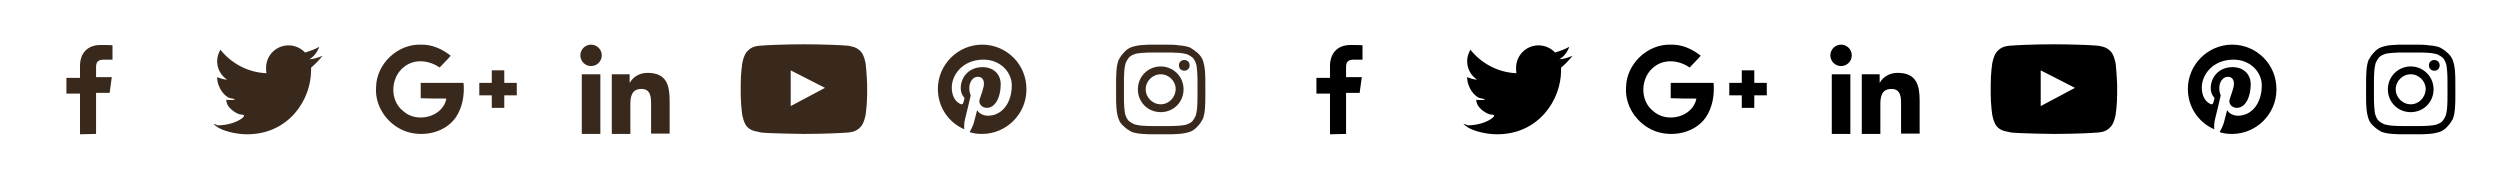 <svg xmlns="http://www.w3.org/2000/svg" viewBox="0 0 700 50" enable-background="new 0 0 700 50"><style type="text/css">.st0{fill:#39291D;}</style><path d="M26.9 37.5V26h3.8l.6-4.4h-4.4v-2.8c0-1.3.4-2.1 2.2-2.1h2.4v-4c-.4-.1-1.8-.1-3.4-.1-3.4 0-5.7 2.1-5.7 5.9v3.3h-3.8v4.4h3.8v11.4l4.5-.1zM59.8 34.7s-.2 0 1.1.9 4.8 2 8.3 2c11.6 0 17.9-9.6 17.9-17.9 0-.2 0-.5 0-.7 0 0 0-.1.6-.6s1.7-1.6 2.6-2.8c-1.1.5-2.3.9-3.7 1 1.3-.7 2.3-2.1 2.8-3.5-1.2.7-2.6 1.2-4 1.6-1.1-1.2-2.8-2-4.6-2-3.5 0-6.3 2.8-6.3 6.3 0 .5 0 1 .1 1.5-5.2-.2-9.9-2.8-12.9-6.6-.5 1-.9 2-.9 3.2 0 2.2 1.1 4.1 2.8 5.2-1 0-2-.4-2.8-.7 0 3 2.2 5.6 3.7 5.9 0 0 1.5.2 1.2.4-.2.1-.9.1-1.3.1s-.9 0-1-.1c0 0-.2 0 .2 1.2s2.7 3 4.1 3c0 0 1.3 0 .2.9-1.3 1.1-4 2.1-7 2.1-.4-.3-.9-.3-1.1-.4M105.3 24.4c.1-6.5 6-12.1 12.5-11.9 3.1-.1 6 1.2 8.4 3.1-1 1.2-2.1 2.2-3.1 3.3-2.9-2-6.9-2.5-9.8-.3-4 2.9-4.3 9.5-.4 12.5 3.8 3.5 11.1 1.7 12.1-3.5-2.4 0-4.8 0-7.2-.1 0-1.4 0-2.9 0-4.3 4 0 8 0 12 0 .3 3.4-.3 6.9-2.2 9.7-3.1 4.4-9.4 5.6-14.2 3.8-5-1.9-8.5-7-8.1-12.3M137.7 19.7h3.5c0 1.2 0 2.4 0 3.5 1.2 0 2.4 0 3.5 0v3.5c-1.2 0-2.4 0-3.5 0 0 1.2 0 2.4 0 3.5h-3.5c0-1.2 0-2.4 0-3.5-1.2 0-2.4 0-3.5 0v-3.5c1.2 0 2.4 0 3.5 0 0-1.2 0-2.3 0-3.5" class="st0"/><path d="M242.4 17.9s-.4-2.5-1.4-3.5c-1.3-1.4-2.8-1.4-3.5-1.6-4.9-.4-12.4-.4-12.4-.4s-7.4 0-12.4.4c-.6.1-2.2.1-3.5 1.6-1 1-1.4 3.5-1.4 3.5s-.4 2.8-.4 5.7v2.7c0 2.8.4 5.7.4 5.7s.4 2.5 1.4 3.5c1.3 1.4 3.1 1.3 3.9 1.6 2.8.3 12 .4 12 .4s7.4 0 12.4-.4c.6-.1 2.2-.1 3.5-1.6 1-1 1.4-3.5 1.4-3.5s.4-2.8.4-5.7v-2.6c-.1-2.9-.4-5.8-.4-5.8zm-21 11.8v-10l9.6 4.9-9.6 5.1zM275 12.5c-6.8 0-12.4 5.6-12.4 12.4 0 5.1 3 9.4 7.4 11.3-.1-.9 0-2 .2-2.8.3-1 1.6-6.7 1.6-6.7s-.4-.8-.4-2c0-1.9 1.1-3.2 2.4-3.2 1.2 0 1.7.9 1.7 1.9 0 1.2-.7 2.8-1.2 4.4-.4 1.3.7 2.4 2 2.4 2.4 0 3.9-3 3.9-6.6 0-2.7-1.9-4.8-5.1-4.8-3.8 0-6.1 2.8-6.1 5.9 0 1.1.4 1.9.8 2.4.3.3.3.4.2.7-.1.3-.2.8-.3 1-.1.4-.4.4-.6.4-1.8-.7-2.6-2.6-2.6-4.7 0-3.5 3-7.8 8.9-7.8 4.7 0 7.9 3.5 7.9 7.2 0 4.9-2.7 8.5-6.7 8.5-1.3 0-2.6-.7-3-1.6 0 0-.7 2.8-.9 3.5-.3 1-.8 2-1.2 2.7 1.2.4 2.3.5 3.5.5 6.8 0 12.4-5.6 12.4-12.4.1-7-5.5-12.6-12.4-12.6zM325 14.7c3.3 0 3.7 0 5.1.1 1.2.1 1.9.3 2.3.4.6.3 1 .5 1.5.9.4.4.7.9.9 1.5.2.4.3 1.1.4 2.3.1 1.3.1 1.7.1 5.1s0 3.7-.1 5.1c-.1 1.2-.3 1.9-.4 2.3-.3.6-.5 1-.9 1.5-.4.4-.9.7-1.5.9-.4.2-1.1.3-2.3.4-1.3.1-1.7.1-5.1.1s-3.7 0-5.1-.1c-1.2-.1-1.9-.3-2.3-.4-.6-.3-1-.5-1.5-.9-.4-.4-.7-.9-.9-1.5-.2-.4-.3-1.1-.4-2.3-.1-1.3-.1-1.7-.1-5.1s0-3.7.1-5.1c.1-1.2.3-1.9.4-2.3.3-.6.5-1 .9-1.5.4-.4.9-.7 1.5-.9.4-.2 1.1-.3 2.3-.4 1.3-.1 1.7-.1 5.1-.1m0-2.2c-3.4 0-3.8 0-5.1.1-1.3.1-2.2.3-3.1.6-.8.3-1.5.8-2.1 1.5-.7.7-1.1 1.4-1.5 2.1-.3.8-.5 1.7-.6 3.1s-.1 1.8-.1 5.2 0 3.8.1 5.1.3 2.2.6 3.1c.3.9.8 1.5 1.5 2.1.7.7 1.4 1.1 2.1 1.5.8.3 1.7.5 3.1.6 1.3.1 1.7.1 5.1.1s3.8 0 5.1-.1c1.3-.1 2.2-.3 3.1-.6.8-.3 1.5-.8 2.1-1.5.7-.7 1.1-1.4 1.5-2.1.3-.8.5-1.7.6-3.1.1-1.3.1-1.7.1-5.1s0-3.8-.1-5.1c-.1-1.3-.3-2.2-.6-3.1-.3-.8-.8-1.5-1.5-2.1s-1.4-1.1-2.1-1.5c-.8-.3-1.7-.5-3.1-.6-1.3-.2-1.7-.2-5.1-.2zM325 18.6c-3.5 0-6.4 2.8-6.4 6.4s2.8 6.4 6.4 6.4 6.4-2.8 6.4-6.4-2.9-6.4-6.4-6.4zm0 10.6c-2.3 0-4.2-1.9-4.2-4.2s1.9-4.2 4.2-4.2 4.2 1.9 4.2 4.2c-.1 2.3-1.9 4.2-4.2 4.2z" class="st0"/><circle cx="331.6" cy="18.3" r="1.5" class="st0"/><path d="M181.3 20.4c-2.5 0-4.2 1.4-4.9 2.7h-.1v-2.3h-5v16.7h5.2v-8.3c0-2.2.4-4.3 3.1-4.3s2.7 2.5 2.7 4.4v8.1h5.2v-9.2c0-4.4-.9-7.8-6.2-7.8z" class="st0"/><circle cx="165.5" cy="15.5" r="3" class="st0"/><path d="M162.9 20.8h5.2v16.7h-5.2z" class="st0"/><path d="M376.9 37.5V26h3.8l.6-4.4h-4.4v-2.8c0-1.3.4-2.1 2.2-2.1h2.4v-4c-.4-.1-1.8-.1-3.4-.1-3.4 0-5.7 2.1-5.7 5.9v3.3h-3.8v4.4h3.8v11.4l4.5-.1zM409.8 34.7s-.2 0 1.1.9 4.8 2 8.3 2c11.6 0 17.9-9.6 17.9-17.9 0-.2 0-.5 0-.7 0 0 0-.1.6-.6s1.7-1.6 2.6-2.8c-1.1.5-2.3.9-3.7 1 1.3-.7 2.3-2.1 2.8-3.5-1.2.7-2.6 1.2-4 1.6-1.1-1.2-2.8-2-4.6-2-3.5 0-6.3 2.8-6.3 6.3 0 .5 0 1 .1 1.5-5.2-.2-9.9-2.8-12.9-6.6-.5 1-.9 2-.9 3.2 0 2.2 1.1 4.1 2.8 5.2-1 0-2-.4-2.8-.7 0 3 2.2 5.6 3.7 5.9 0 0 1.5.2 1.2.4-.2.1-.9.1-1.3.1s-.9 0-1-.1c0 0-.2 0 .2 1.2s2.7 3 4.1 3c0 0 1.3 0 .2.9-1.3 1.1-4 2.1-7 2.1-.4-.3-.9-.3-1.1-.4M455.3 24.4c.1-6.5 6-12.1 12.5-11.9 3.1-.1 6 1.2 8.4 3.1-1 1.2-2.1 2.2-3.1 3.3-2.9-2-6.9-2.5-9.8-.3-4 2.9-4.3 9.5-.4 12.5 3.8 3.5 11.1 1.7 12.1-3.5-2.4 0-4.8 0-7.2-.1 0-1.4 0-2.9 0-4.3 4 0 8 0 12 0 .3 3.4-.3 6.9-2.2 9.7-3.1 4.4-9.4 5.6-14.2 3.8-5-1.9-8.5-7-8.1-12.3M487.7 19.7h3.5c0 1.2 0 2.4 0 3.5 1.2 0 2.4 0 3.5 0v3.5c-1.2 0-2.4 0-3.5 0 0 1.2 0 2.4 0 3.5h-3.5c0-1.2 0-2.4 0-3.5-1.2 0-2.4 0-3.5 0v-3.5c1.2 0 2.4 0 3.5 0 0-1.2 0-2.3 0-3.5"/><path d="M592.4 17.9s-.4-2.5-1.4-3.5c-1.3-1.4-2.8-1.4-3.5-1.6-4.9-.4-12.4-.4-12.4-.4s-7.4 0-12.4.4c-.6.1-2.2.1-3.5 1.6-1 1-1.4 3.5-1.4 3.5s-.4 2.8-.4 5.7v2.7c0 2.8.4 5.7.4 5.7s.4 2.5 1.4 3.5c1.3 1.4 3.1 1.3 3.9 1.6 2.8.3 12 .4 12 .4s7.4 0 12.4-.4c.6-.1 2.2-.1 3.5-1.6 1-1 1.4-3.5 1.4-3.5s.4-2.8.4-5.7v-2.6c-.1-2.9-.4-5.8-.4-5.8zm-21 11.8v-10l9.6 4.9-9.6 5.1zM625 12.5c-6.8 0-12.4 5.6-12.4 12.4 0 5.1 3 9.4 7.4 11.3-.1-.9 0-2 .2-2.8.3-1 1.6-6.7 1.6-6.7s-.4-.8-.4-2c0-1.9 1.1-3.2 2.4-3.2 1.2 0 1.7.9 1.7 1.9 0 1.2-.7 2.8-1.2 4.4-.4 1.3.7 2.4 2 2.4 2.4 0 3.9-3 3.9-6.6 0-2.7-1.9-4.8-5.1-4.8-3.8 0-6.1 2.8-6.1 5.9 0 1.1.4 1.9.8 2.4.3.3.3.4.2.7-.1.3-.2.8-.3 1-.1.4-.4.4-.6.4-1.8-.7-2.6-2.6-2.6-4.7 0-3.5 3-7.8 8.9-7.8 4.7 0 7.9 3.5 7.9 7.2 0 4.9-2.7 8.5-6.7 8.5-1.3 0-2.6-.7-3-1.6 0 0-.7 2.8-.9 3.5-.3 1-.8 2-1.2 2.7 1.2.4 2.3.5 3.5.5 6.8 0 12.4-5.6 12.4-12.4.1-7-5.5-12.6-12.4-12.6zM675 14.7c3.3 0 3.7 0 5.1.1 1.2.1 1.9.3 2.3.4.6.3 1 .5 1.5.9.4.4.7.9.9 1.5.2.4.3 1.1.4 2.3.1 1.3.1 1.7.1 5.1s0 3.7-.1 5.1c-.1 1.2-.3 1.9-.4 2.3-.3.6-.5 1-.9 1.5-.4.4-.9.7-1.5.9-.4.2-1.1.3-2.3.4-1.3.1-1.7.1-5.1.1s-3.7 0-5.1-.1c-1.2-.1-1.9-.3-2.3-.4-.6-.3-1-.5-1.5-.9-.4-.4-.7-.9-.9-1.5-.2-.4-.3-1.1-.4-2.3-.1-1.3-.1-1.7-.1-5.1s0-3.7.1-5.1c.1-1.2.3-1.9.4-2.3.3-.6.5-1 .9-1.5.4-.4.9-.7 1.5-.9.4-.2 1.1-.3 2.3-.4 1.3-.1 1.7-.1 5.1-.1m0-2.2c-3.4 0-3.8 0-5.1.1s-2.2.3-3.1.6c-.8.3-1.5.8-2.1 1.5-.7.7-1.1 1.4-1.5 2.1-.3.8-.5 1.7-.6 3.1s-.1 1.8-.1 5.2 0 3.8.1 5.1c.1 1.3.3 2.2.6 3.1s.8 1.5 1.5 2.1c.7.7 1.4 1.1 2.1 1.5.8.3 1.7.5 3.1.6 1.3.1 1.7.1 5.1.1s3.8 0 5.1-.1 2.2-.3 3.1-.6c.8-.3 1.5-.8 2.1-1.5.7-.7 1.1-1.4 1.5-2.1.3-.8.5-1.7.6-3.1.1-1.3.1-1.7.1-5.1s0-3.8-.1-5.1c-.1-1.3-.3-2.2-.6-3.1-.3-.8-.8-1.5-1.5-2.1-.7-.7-1.4-1.1-2.1-1.5-.8-.3-1.7-.5-3.1-.6-1.3-.2-1.7-.2-5.1-.2zM675 18.6c-3.5 0-6.4 2.8-6.4 6.4s2.8 6.4 6.4 6.4 6.4-2.8 6.4-6.4-2.9-6.4-6.4-6.4zm0 10.6c-2.3 0-4.2-1.9-4.2-4.2s1.9-4.2 4.2-4.2 4.2 1.9 4.2 4.2c-.1 2.3-1.9 4.2-4.2 4.2z"/><circle cx="681.6" cy="18.3" r="1.5"/><path d="M531.3 20.4c-2.5 0-4.2 1.4-4.9 2.7h-.1v-2.3h-5v16.7h5.2v-8.3c0-2.2.4-4.3 3.1-4.3s2.7 2.5 2.7 4.4v8.1h5.2v-9.2c0-4.4-.9-7.8-6.2-7.8z"/><circle cx="515.5" cy="15.5" r="3"/><path d="M512.9 20.8h5.2v16.7h-5.2z"/></svg>